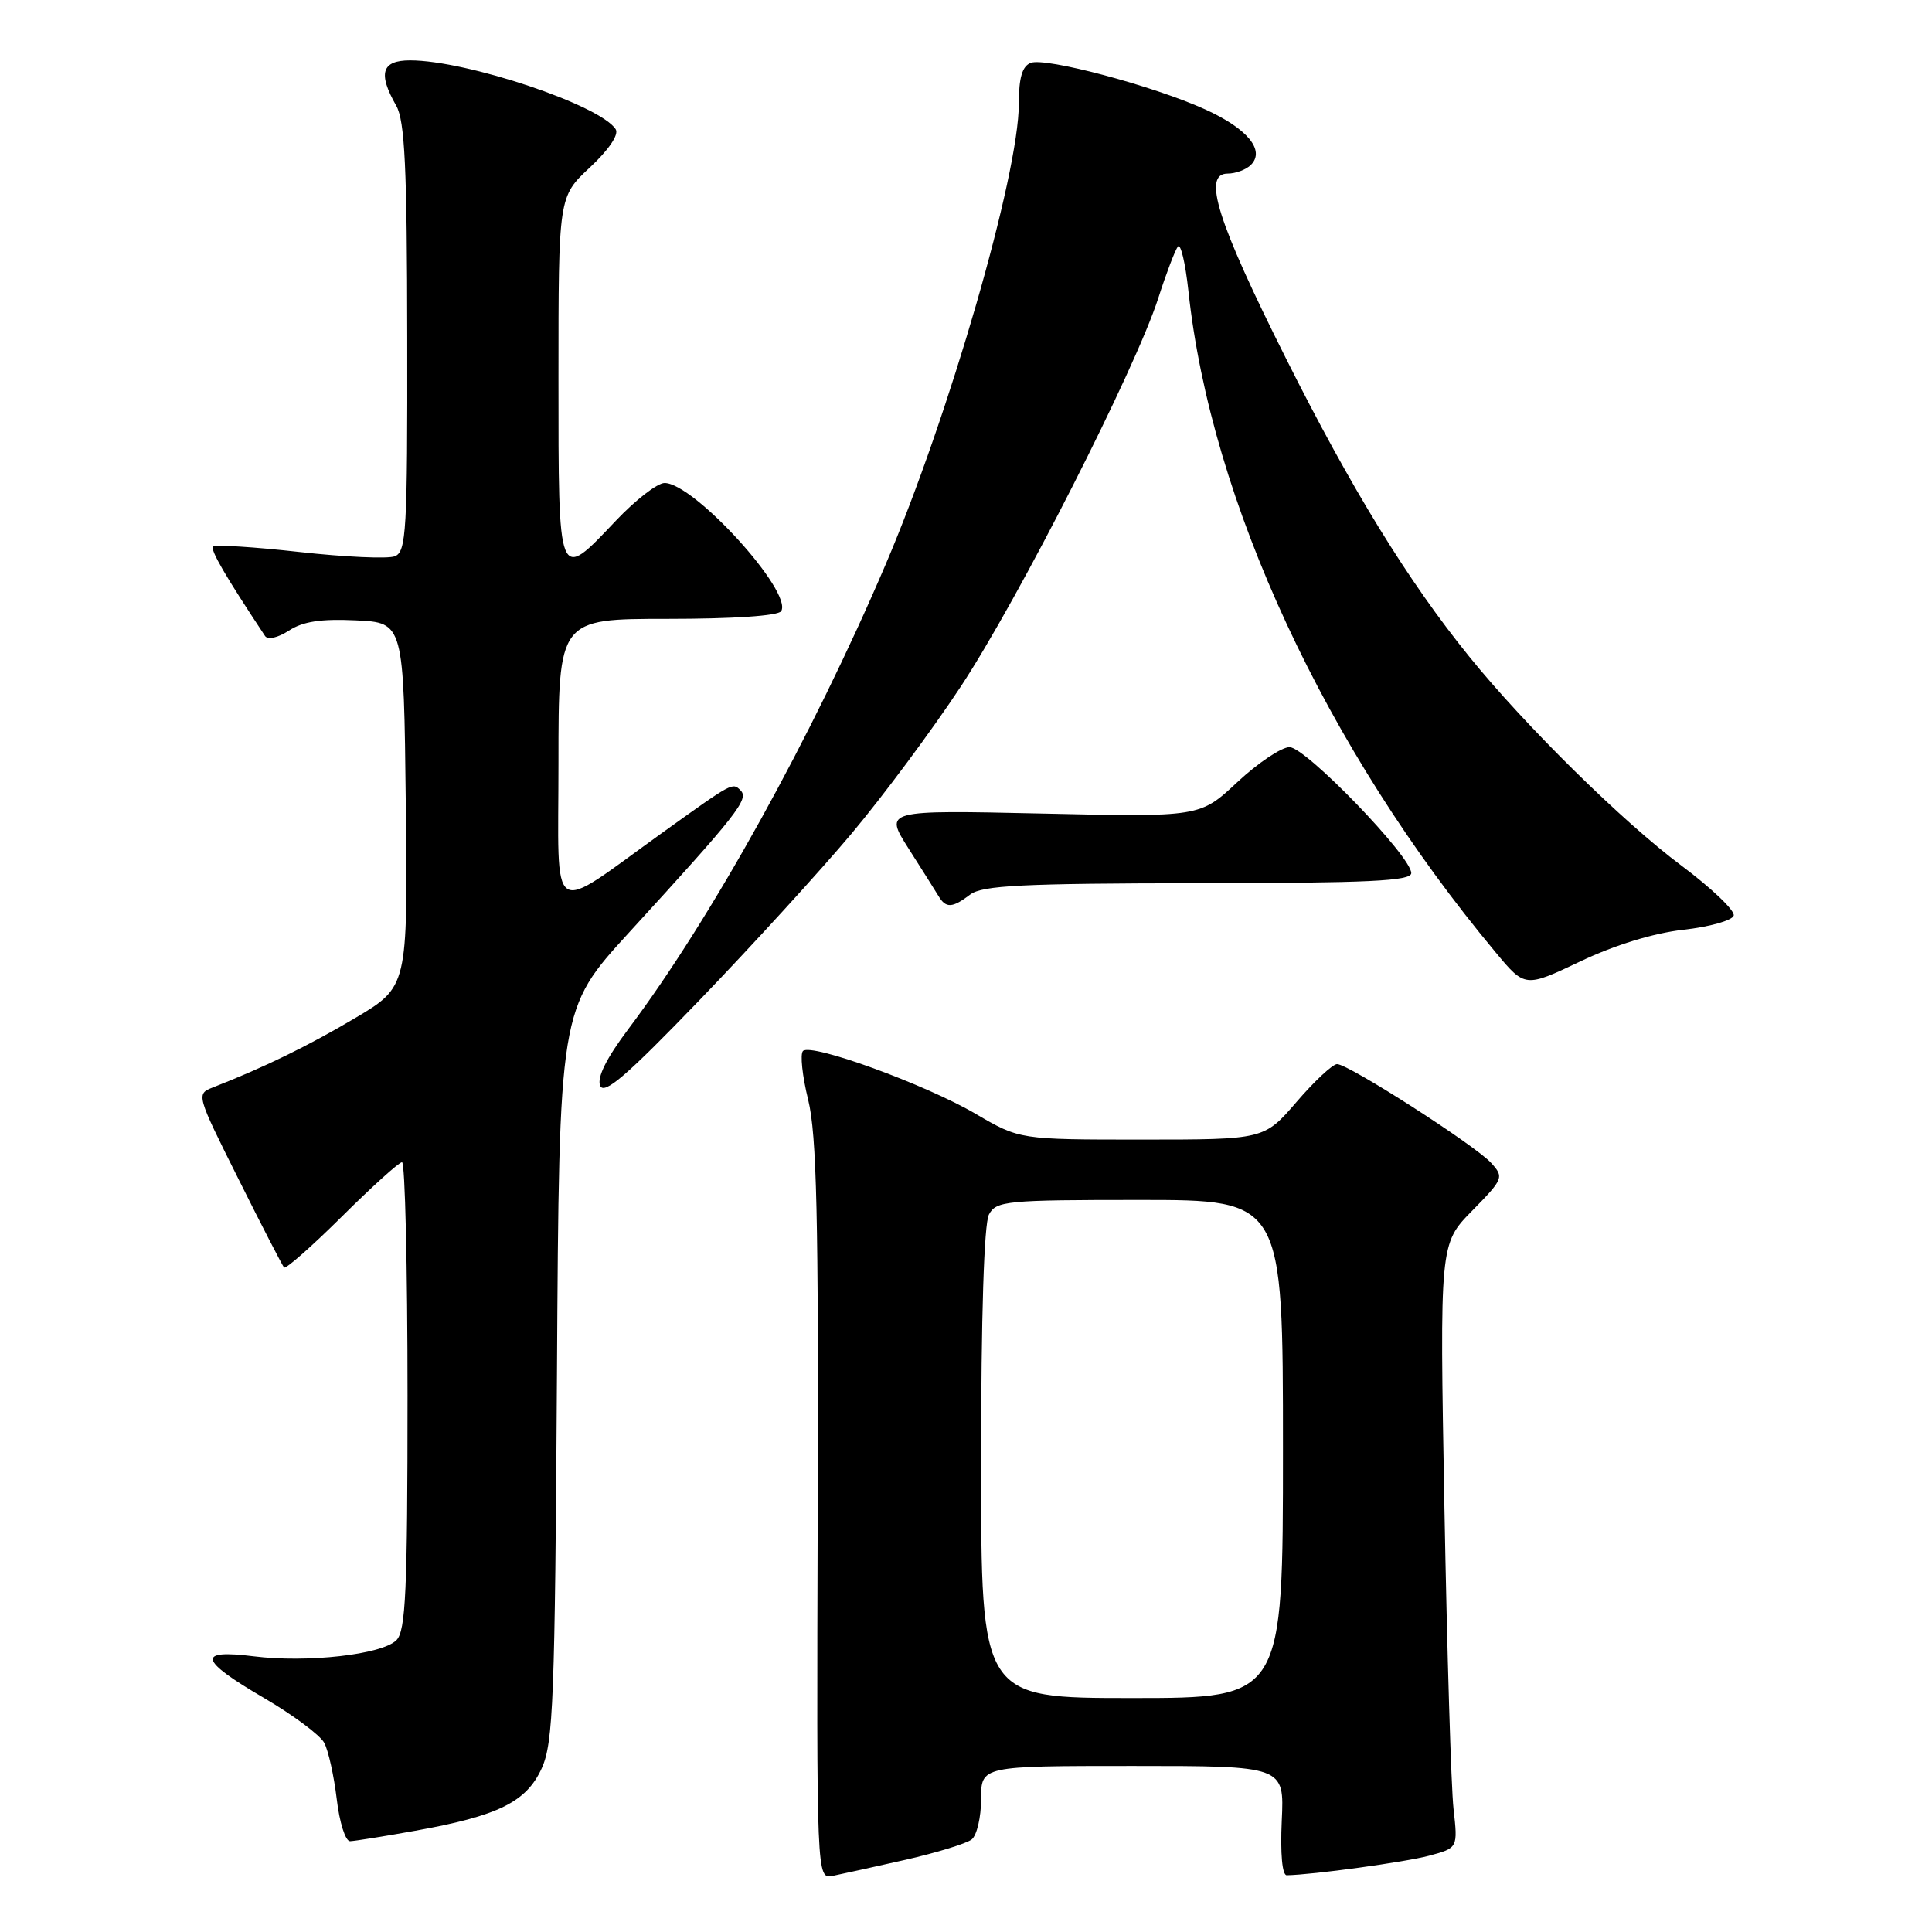 <?xml version="1.0" encoding="UTF-8" standalone="no"?>
<!DOCTYPE svg PUBLIC "-//W3C//DTD SVG 1.1//EN" "http://www.w3.org/Graphics/SVG/1.1/DTD/svg11.dtd" >
<svg xmlns="http://www.w3.org/2000/svg" xmlns:xlink="http://www.w3.org/1999/xlink" version="1.1" viewBox="0 0 256 256">
 <g >
 <path fill="currentColor"
d=" M 120.00 246.43 C 124.12 245.49 128.06 244.28 128.75 243.74 C 129.44 243.20 130.00 240.79 130.00 238.38 C 130.00 234.00 130.00 234.00 150.09 234.00 C 170.18 234.00 170.18 234.00 169.84 241.25 C 169.64 245.63 169.90 248.49 170.50 248.48 C 173.97 248.42 186.13 246.75 189.34 245.90 C 193.18 244.87 193.18 244.87 192.60 239.69 C 192.28 236.83 191.74 218.82 191.39 199.66 C 190.76 164.82 190.76 164.82 195.06 160.44 C 199.22 156.20 199.30 155.99 197.59 154.10 C 195.48 151.77 178.70 141.00 177.17 141.00 C 176.59 141.00 174.17 143.25 171.81 146.00 C 167.50 151.00 167.50 151.00 151.30 151.00 C 135.11 151.00 135.11 151.00 129.28 147.59 C 122.63 143.69 107.49 138.18 106.40 139.26 C 106.00 139.66 106.31 142.58 107.09 145.74 C 108.22 150.35 108.47 161.27 108.35 200.24 C 108.20 248.99 108.20 248.99 110.35 248.56 C 111.53 248.32 115.88 247.36 120.00 246.43 Z  M 55.00 242.59 C 66.05 240.61 69.75 238.78 71.79 234.29 C 73.31 230.91 73.53 225.27 73.80 182.09 C 74.09 133.69 74.09 133.69 83.33 123.59 C 97.75 107.83 99.28 105.88 98.13 104.73 C 97.06 103.66 97.11 103.64 87.93 110.22 C 72.48 121.31 74.00 122.31 74.00 101.05 C 74.00 82.00 74.00 82.00 88.44 82.00 C 97.16 82.00 103.13 81.60 103.51 80.98 C 105.08 78.44 91.95 64.00 88.06 64.00 C 87.11 64.00 84.20 66.25 81.60 69.00 C 73.89 77.14 74.00 77.42 74.00 50.04 C 74.00 26.07 74.00 26.07 78.16 22.19 C 80.64 19.88 82.02 17.85 81.59 17.14 C 79.62 13.96 61.87 8.00 54.34 8.00 C 50.57 8.00 50.05 9.71 52.50 14.00 C 53.64 16.00 53.94 22.15 53.96 44.78 C 54.00 70.42 53.84 73.12 52.31 73.71 C 51.38 74.07 45.70 73.81 39.68 73.14 C 33.66 72.47 28.52 72.15 28.24 72.42 C 27.83 72.84 29.82 76.27 35.12 84.27 C 35.49 84.81 36.81 84.51 38.28 83.56 C 40.12 82.35 42.53 81.98 47.15 82.20 C 53.50 82.50 53.50 82.50 53.77 106.63 C 54.03 130.75 54.03 130.75 47.07 134.89 C 40.85 138.58 35.04 141.42 28.23 144.08 C 25.98 144.96 26.00 145.03 31.60 156.23 C 34.69 162.43 37.42 167.70 37.64 167.95 C 37.87 168.19 41.32 165.15 45.30 161.20 C 49.29 157.24 52.87 154.00 53.27 154.00 C 53.67 154.00 54.00 167.92 54.00 184.93 C 54.00 210.80 53.76 216.10 52.53 217.33 C 50.62 219.24 40.73 220.36 33.61 219.47 C 26.01 218.52 26.37 219.96 34.98 224.99 C 38.82 227.23 42.41 229.91 42.96 230.93 C 43.51 231.95 44.25 235.31 44.62 238.39 C 44.98 241.48 45.77 243.98 46.39 243.97 C 47.00 243.95 50.88 243.33 55.00 242.59 Z  M 112.80 110.50 C 116.96 105.55 123.48 96.78 127.29 91.00 C 134.95 79.39 150.47 48.87 153.48 39.50 C 154.54 36.20 155.71 33.13 156.08 32.67 C 156.45 32.22 157.07 34.86 157.47 38.55 C 160.45 66.43 175.68 99.21 198.17 126.18 C 202.07 130.87 202.07 130.87 209.40 127.39 C 213.98 125.21 219.09 123.65 223.03 123.20 C 226.50 122.82 229.51 121.97 229.72 121.33 C 229.94 120.69 226.82 117.71 222.81 114.71 C 215.06 108.94 202.07 96.14 194.68 87.00 C 186.57 76.99 179.03 64.71 170.40 47.50 C 161.28 29.30 159.29 23.00 162.67 23.00 C 163.73 23.00 165.12 22.48 165.75 21.85 C 167.68 19.92 165.28 17.02 159.66 14.48 C 152.76 11.36 138.54 7.58 136.58 8.33 C 135.45 8.77 135.00 10.29 135.00 13.72 C 135.00 23.15 125.76 55.11 117.34 74.82 C 107.59 97.64 94.24 121.75 83.26 136.35 C 80.36 140.21 79.09 142.76 79.52 143.85 C 80.03 145.13 83.02 142.56 92.71 132.50 C 99.60 125.35 108.64 115.45 112.80 110.50 Z  M 128.56 118.53 C 130.16 117.32 135.49 117.06 158.75 117.03 C 181.39 117.01 187.00 116.74 187.00 115.69 C 187.00 113.48 173.01 99.00 170.87 99.00 C 169.80 99.00 166.69 101.09 163.96 103.63 C 159.01 108.27 159.01 108.27 138.08 107.80 C 117.16 107.34 117.16 107.34 120.38 112.42 C 122.16 115.21 123.95 118.06 124.37 118.75 C 125.34 120.37 126.19 120.33 128.56 118.53 Z  M 130.00 193.93 C 130.00 174.43 130.39 162.15 131.04 160.93 C 132.00 159.13 133.31 159.00 151.04 159.00 C 170.00 159.00 170.00 159.00 170.00 192.00 C 170.00 225.00 170.00 225.00 150.00 225.00 C 130.00 225.00 130.00 225.00 130.00 193.93 Z "/>
</g>
</svg>